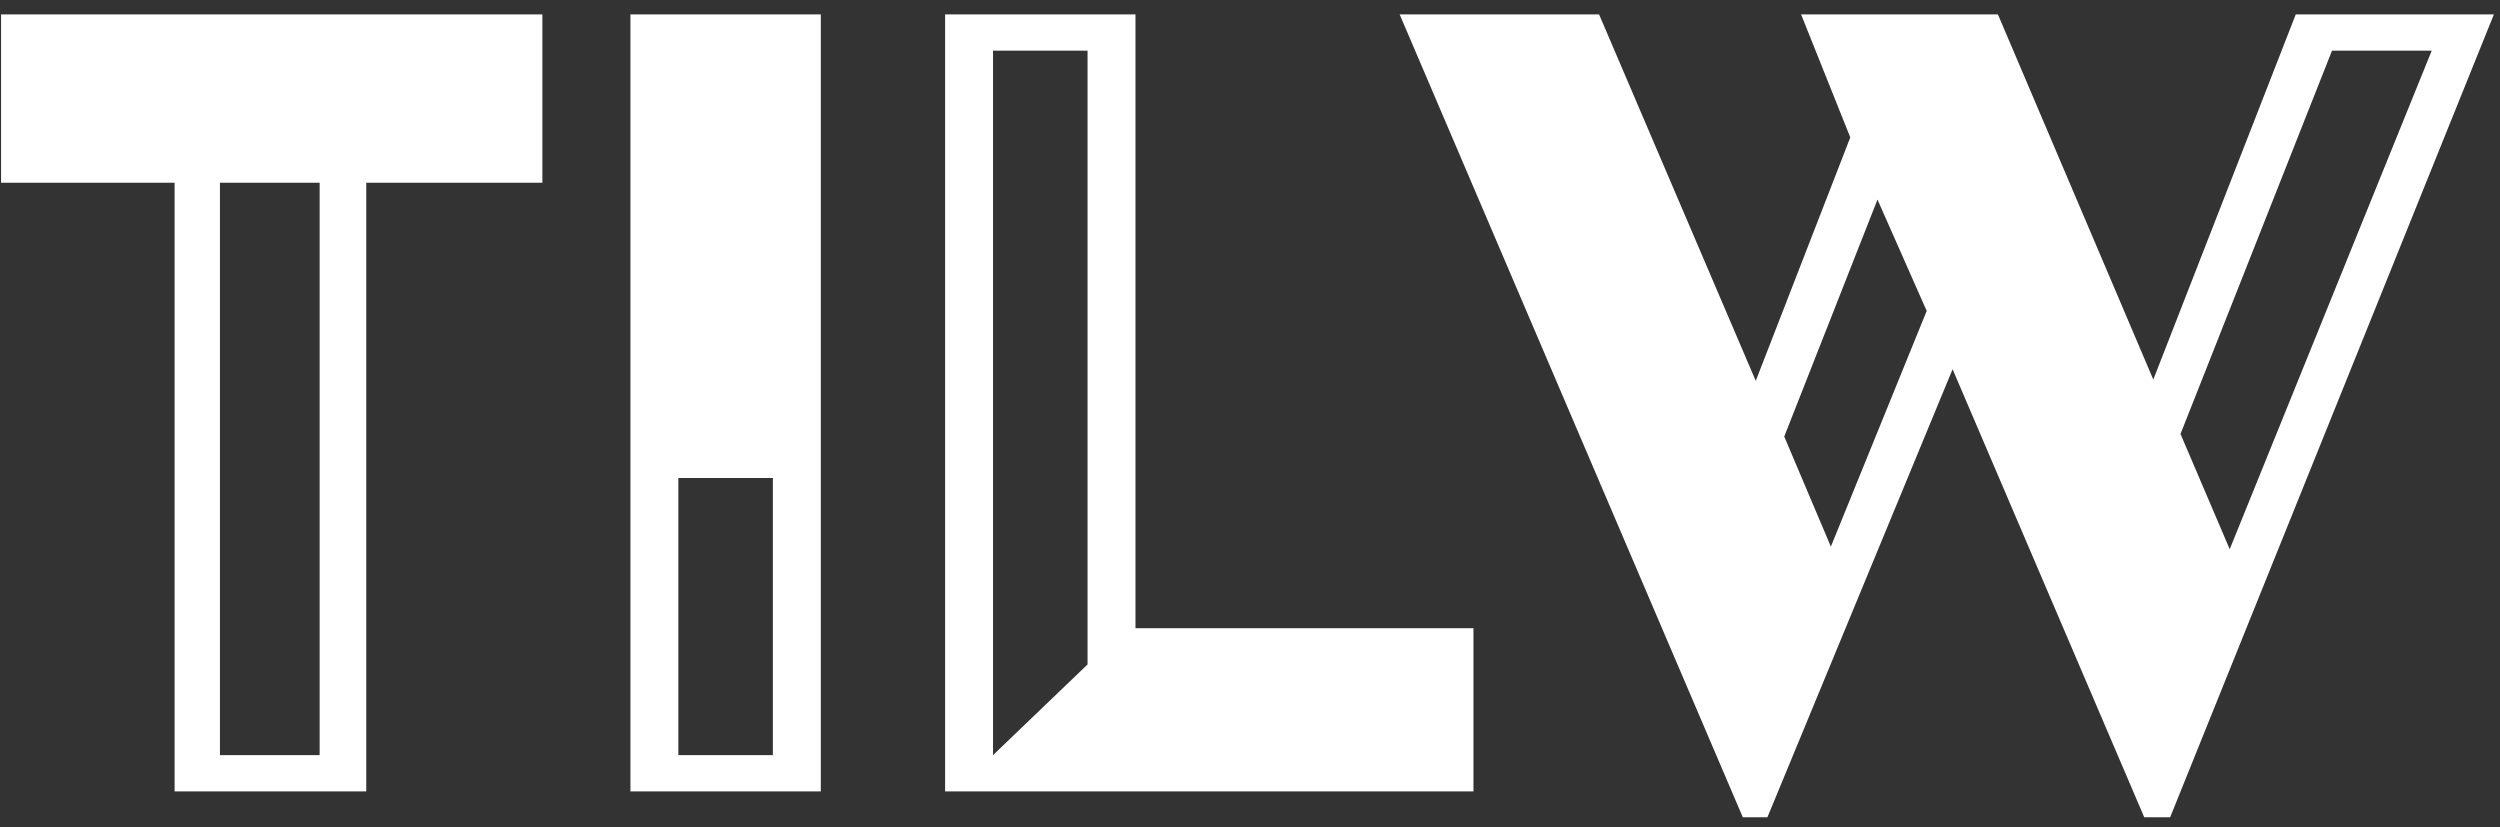 <?xml version="1.0" encoding="UTF-8"?>
<svg width="139px" height="46px" viewBox="0 0 139 46" version="1.1" xmlns="http://www.w3.org/2000/svg" xmlns:xlink="http://www.w3.org/1999/xlink">
    <rect x="0" y="0" width="139" height="46" fill="#333333" stroke="none"/>
    <!-- Generator: Sketch 52.2 (67145) - http://www.bohemiancoding.com/sketch -->
    <title>tex-logo-white</title>
    <desc>Created with Sketch.</desc>
    <g id="Page-1" stroke="none" stroke-width="1" fill="none" fill-rule="evenodd">
        <g id="tex" transform="translate(-54, -104)" fill="#FFFFFF">
            <path d="M63.708,148 L63.708,114.16 L54.06,114.16 L54.06,104.8 L84.156,104.8 L84.156,114.16 L74.364,114.16 L74.364,148 L63.708,148 Z M66.228,145.984 L71.772,145.984 L71.772,114.16 L66.228,114.16 L66.228,145.984 Z M89.052,148 L89.052,104.8 L99.636,104.8 L99.636,148 L89.052,148 Z M91.716,145.984 L96.972,145.984 L96.972,130.576 L91.716,130.576 L91.716,145.984 Z M106.548,148 L106.548,104.8 L117.132,104.8 L117.132,138.928 L135.924,138.928 L135.924,148 L106.548,148 Z M109.212,145.984 L114.468,140.944 L114.468,106.816 L109.212,106.816 L109.212,145.984 Z M150.9,149.44 L131.82,104.8 L142.908,104.8 L151.62,125.176 L156.876,111.64 L154.14,104.8 L165.084,104.8 L173.724,125.104 L181.644,104.8 L192.66,104.8 L174.66,149.44 L173.22,149.44 L162.564,124.528 L152.268,149.44 L150.9,149.44 Z M175.236,128.128 L177.972,134.536 L189.204,106.816 L183.66,106.816 L175.236,128.128 Z M155.796,134.392 L161.124,121.288 L158.388,115.096 L153.204,128.272 L155.796,134.392 Z" id="TEX"></path>
        </g>
    </g>
</svg>
